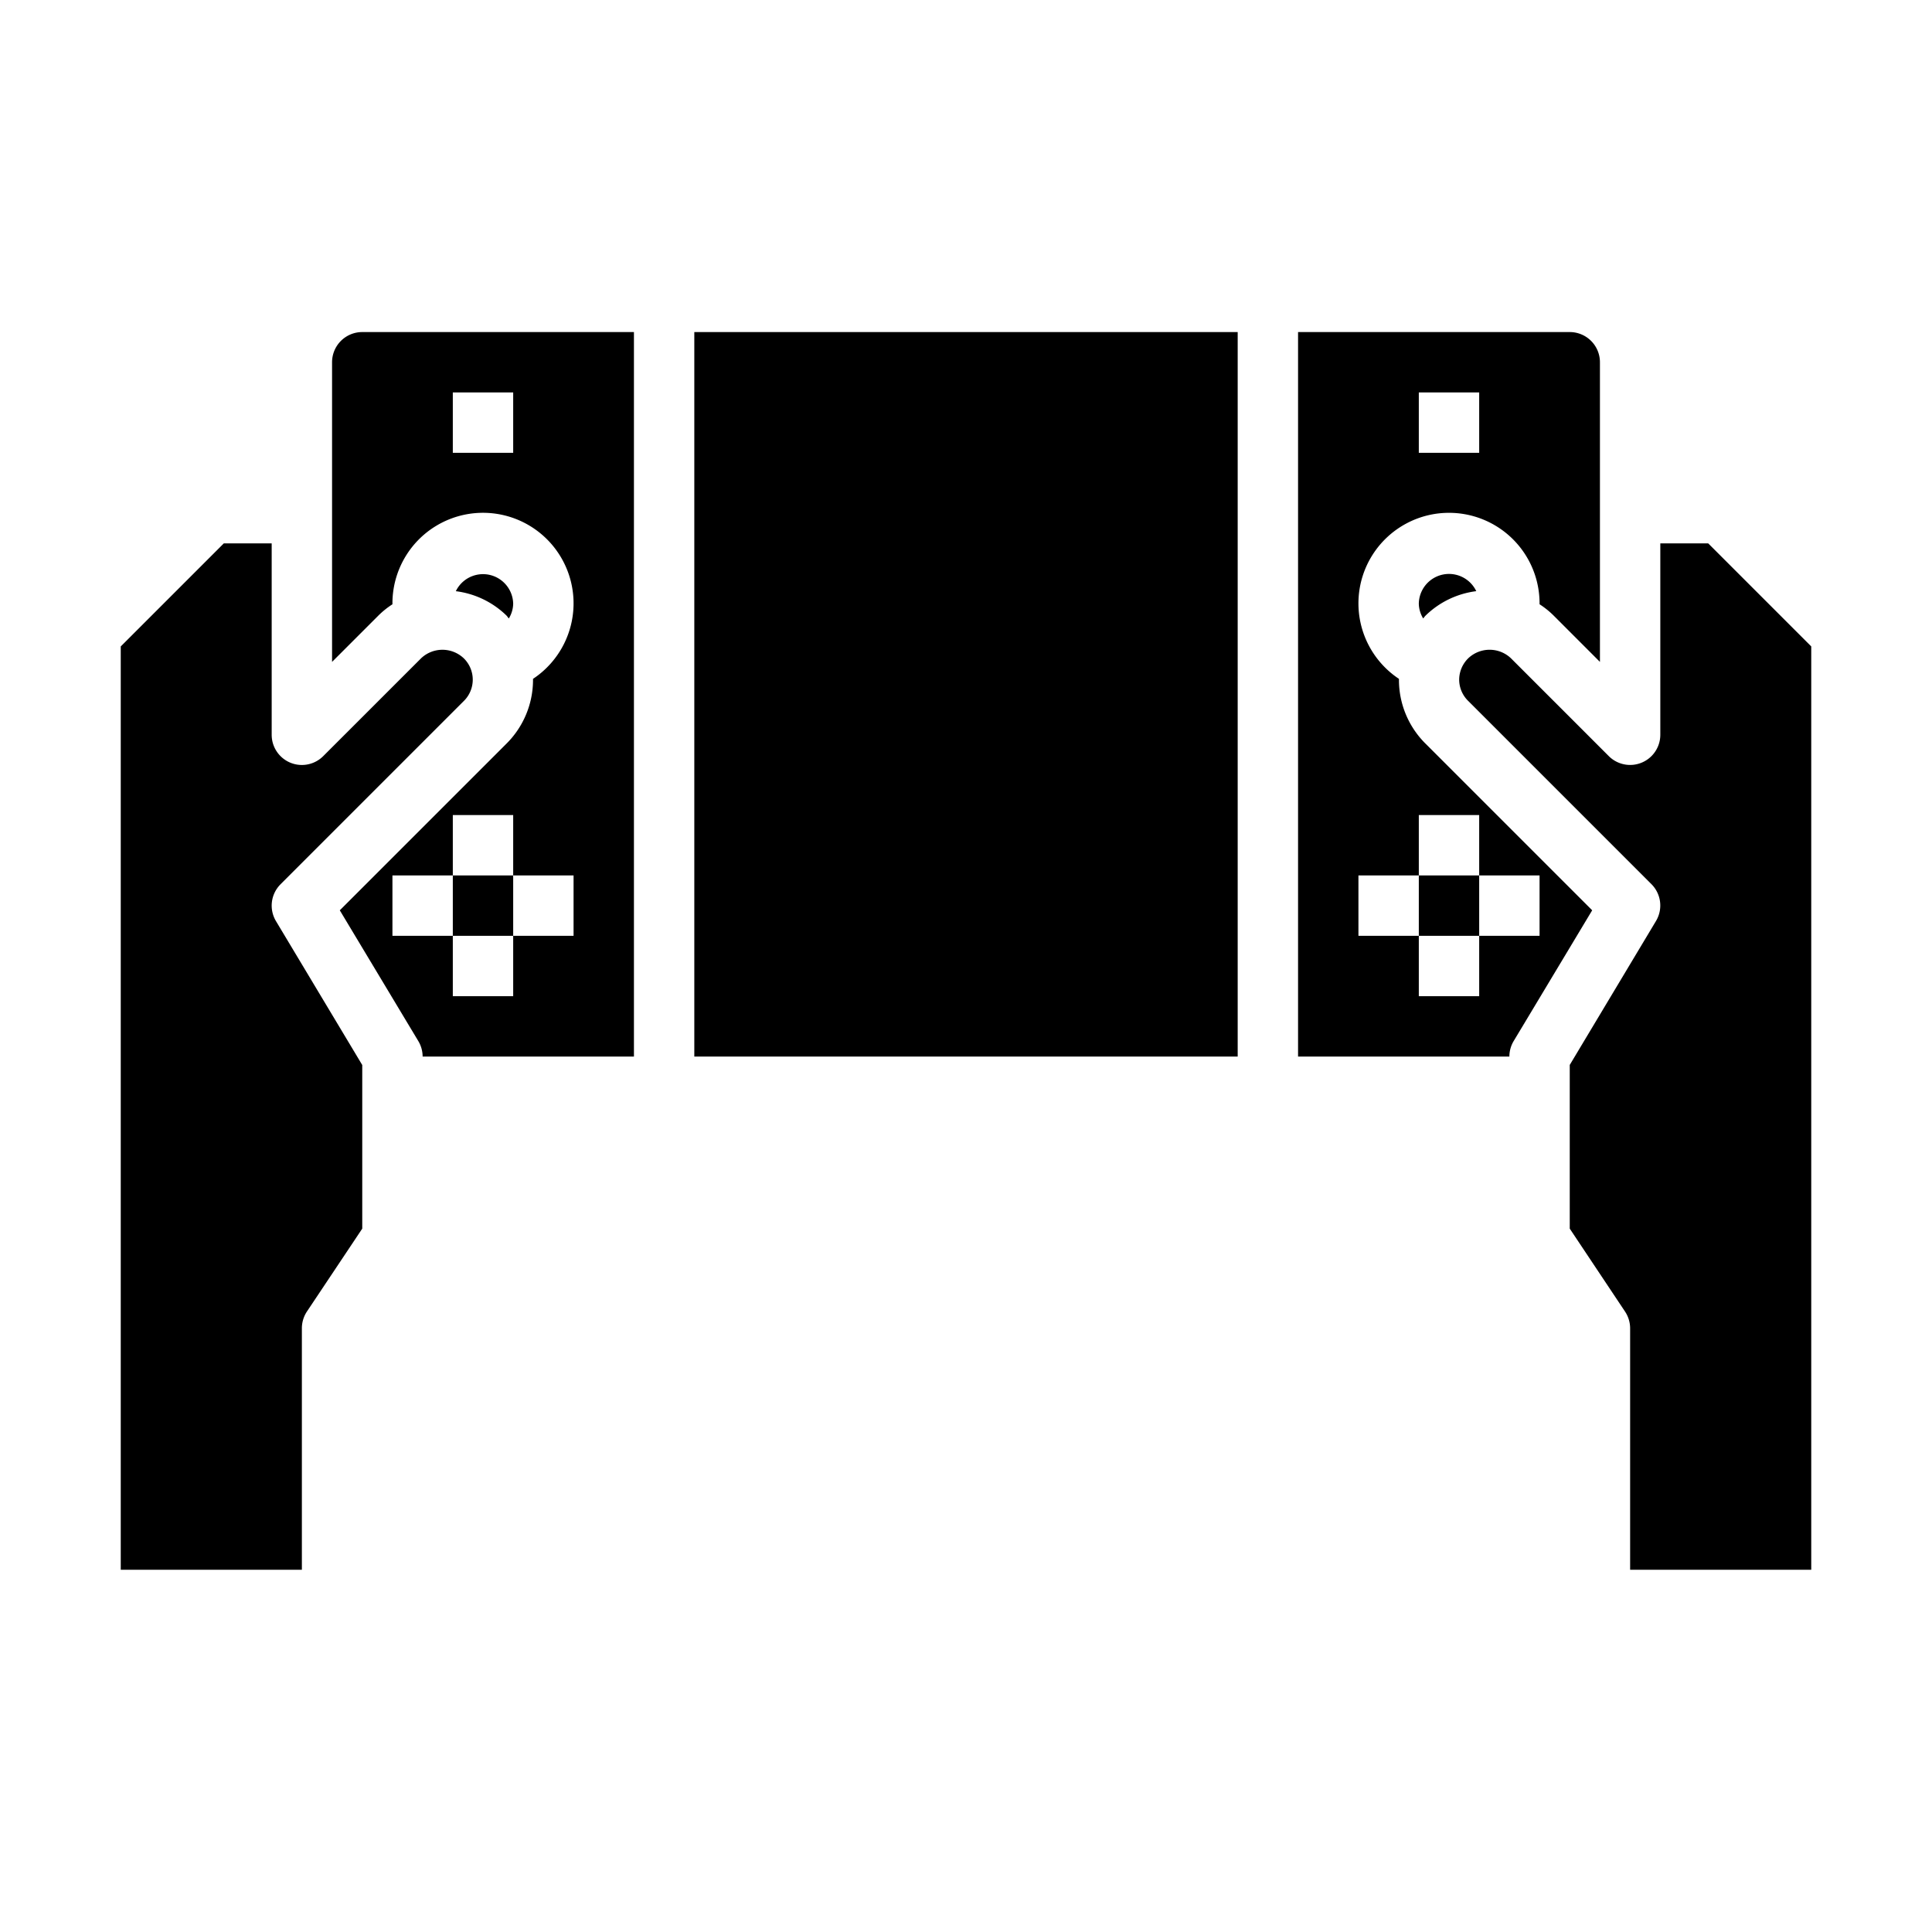 <svg xmlns="http://www.w3.org/2000/svg" viewBox="0 0 64 64" x="0px" y="0px"><g data-name="Game Console"><path d="M7.414,18,4,21.414V52h6V44a1.006,1.006,0,0,1,.168-.555L12,40.7v-5.42L9.143,30.515a1,1,0,0,1,.15-1.222l6.07-6.07a.991.991,0,0,0,0-1.416,1.026,1.026,0,0,0-1.414,0l-3.241,3.24A1,1,0,0,1,9,24.34V18Z"></path><path d="M16.855,20.488A.972.972,0,0,0,17,20a1,1,0,0,0-1.9-.416,2.923,2.923,0,0,1,1.68.809C16.807,20.422,16.827,20.457,16.855,20.488Z"></path><path d="M47,20a.969.969,0,0,0,.145.487c.027-.03.048-.064.077-.093a2.931,2.931,0,0,1,1.681-.811A1,1,0,0,0,47,20Z"></path><rect x="47" y="29" width="2" height="2"></rect><path d="M50.143,34.485l2.6-4.33-5.518-5.518a2.977,2.977,0,0,1-.883-2.117c0-.011,0-.021,0-.032A3,3,0,1,1,51,20v.017a2.85,2.85,0,0,1,.469.377L53,21.926V12a1,1,0,0,0-1-1H43V35h7A1,1,0,0,1,50.143,34.485ZM47,13h2v2H47Zm2,20H47V31H45V29h2V27h2v2h2v2H49Z"></path><path d="M60,52V21.414L56.586,18H55v6.34a1,1,0,0,1-1.707.707l-3.24-3.24a1.027,1.027,0,0,0-1.416,0,1,1,0,0,0-.3.713.99.99,0,0,0,.3.7l6.069,6.069a1,1,0,0,1,.15,1.222L52,35.277V40.7l1.832,2.748A1.006,1.006,0,0,1,54,44v8Z"></path><path d="M14,35h7V11H12a1,1,0,0,0-1,1v9.926l1.533-1.533A2.83,2.83,0,0,1,13,20.018V20a3,3,0,1,1,4.657,2.488c0,.011,0,.021,0,.032a2.98,2.98,0,0,1-.882,2.117l-5.519,5.518,2.6,4.33A1,1,0,0,1,14,35Zm3-20H15V13h2ZM13,29h2V27h2v2h2v2H17v2H15V31H13Z"></path><rect x="15" y="29" width="2" height="2"></rect><rect x="23" y="11" width="18" height="24"></rect></g></svg>
